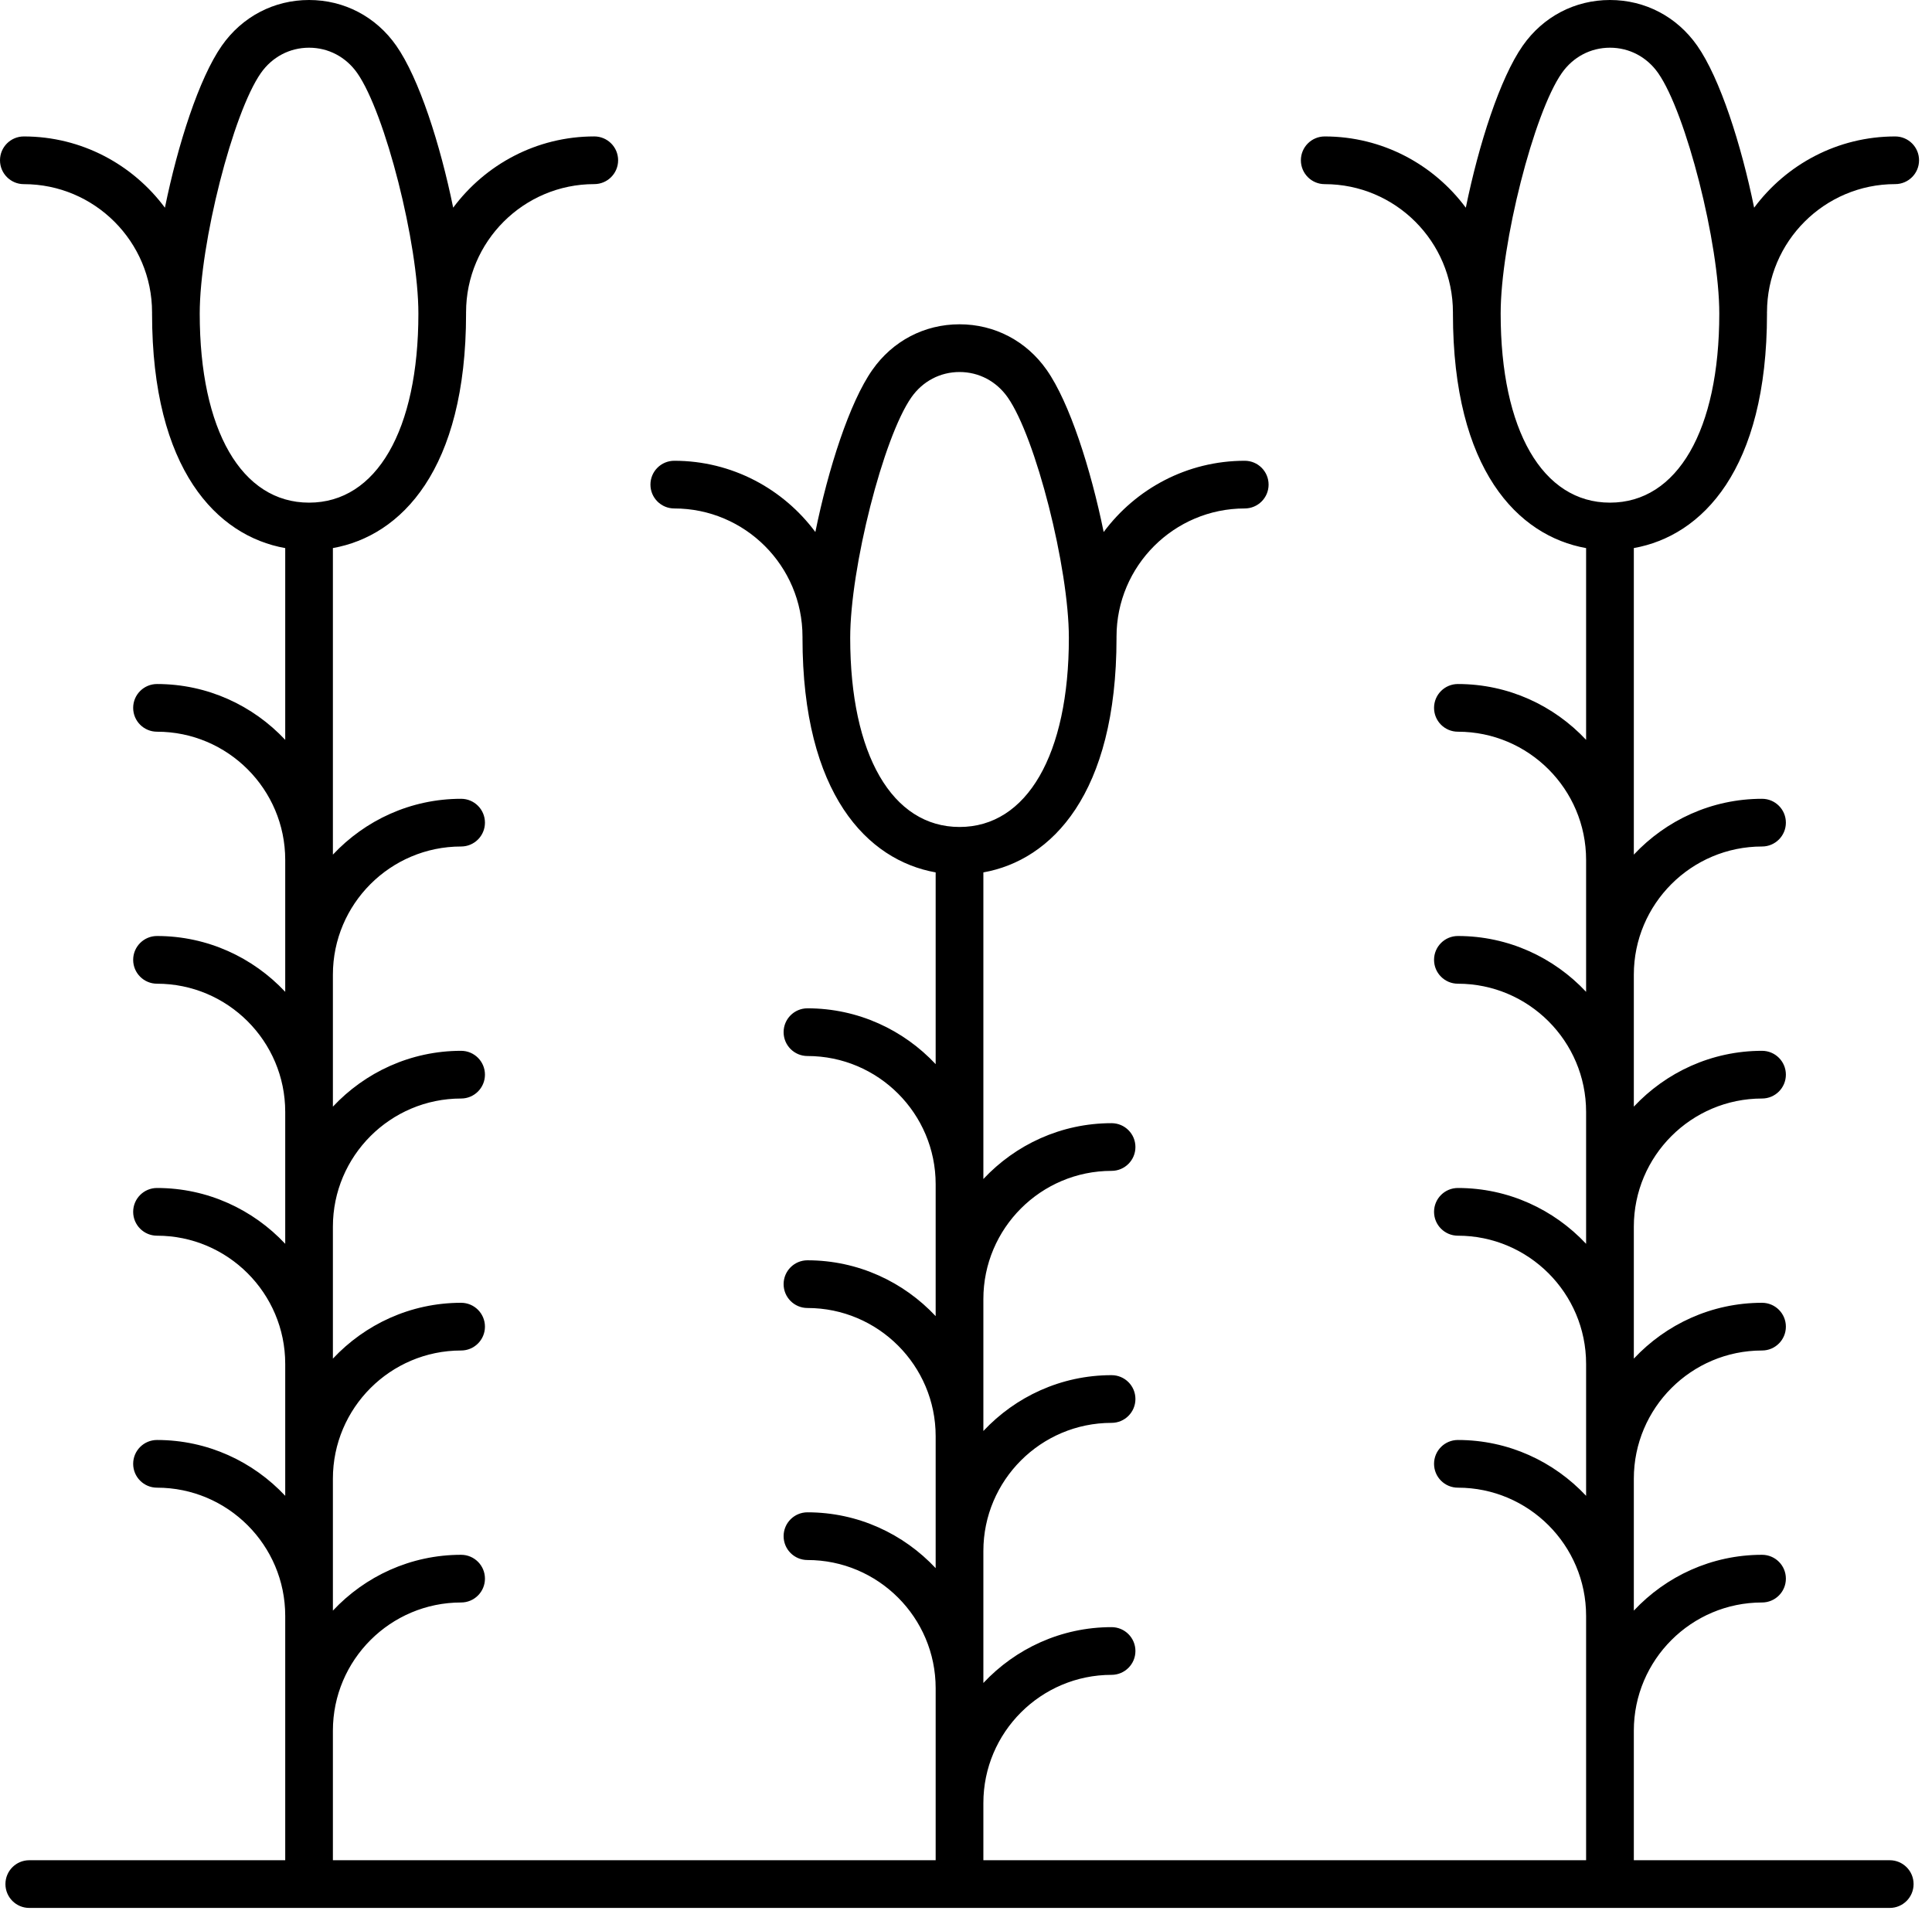 <?xml version="1.0" encoding="UTF-8"?>
<svg width="111px" height="110px" viewBox="0 0 111 110" version="1.1" xmlns="http://www.w3.org/2000/svg" xmlns:xlink="http://www.w3.org/1999/xlink">
    <!-- Generator: Sketch 49.1 (51147) - http://www.bohemiancoding.com/sketch -->
    <title>CORN</title>
    <desc>Created with Sketch.</desc>
    <defs></defs>
    <g id="Page-1" stroke="none" stroke-width="1" fill="none" fill-rule="evenodd">
        <g id="USDA_Home_Carousel-Cards" transform="translate(-249, -590)" fill="#000000" fill-rule="nonzero">
            <g id="CORN" transform="translate(249, 590)">
                <path d="M108.886,7.84 C105.566,7.84 102.624,9.456 100.781,11.935 C100.038,8.296 98.82,4.496 97.511,2.626 C96.343,0.957 94.516,0 92.499,0 C90.481,0 88.655,0.957 87.487,2.626 C86.178,4.496 84.959,8.296 84.216,11.935 C82.373,9.456 79.431,7.84 76.11,7.84 C75.354,7.84 74.74,8.452 74.74,9.21 C74.74,9.968 75.354,10.581 76.11,10.581 C80.172,10.581 83.476,13.885 83.476,17.946 C83.476,17.949 83.477,17.952 83.477,17.955 C83.477,17.975 83.476,18 83.476,18.02 C83.476,27.003 87.214,30.796 91.127,31.494 L91.127,42.512 C89.281,40.542 86.666,39.304 83.761,39.304 C83.005,39.304 82.391,39.916 82.391,40.674 C82.391,41.432 83.005,42.044 83.761,42.044 C87.823,42.044 91.127,45.348 91.127,49.41 L91.127,56.991 C89.281,55.022 86.666,53.783 83.761,53.783 C83.005,53.783 82.391,54.395 82.391,55.153 C82.391,55.911 83.005,56.524 83.761,56.524 C87.823,56.524 91.127,59.828 91.127,63.889 L91.127,71.47 C89.281,69.501 86.666,68.262 83.761,68.262 C83.005,68.262 82.391,68.875 82.391,69.633 C82.391,70.39 83.005,71.003 83.761,71.003 C87.823,71.003 91.127,74.307 91.127,78.369 L91.127,85.95 C89.281,83.98 86.666,82.742 83.761,82.742 C83.005,82.742 82.391,83.354 82.391,84.112 C82.391,84.87 83.005,85.482 83.761,85.482 C87.823,85.482 91.127,88.786 91.127,92.848 L91.127,106.889 L56.498,106.889 L56.498,103.603 C56.498,99.541 59.802,96.237 63.863,96.237 C64.62,96.237 65.234,95.624 65.234,94.867 C65.234,94.109 64.62,93.496 63.863,93.496 C60.958,93.496 58.344,94.735 56.498,96.704 L56.498,89.123 C56.498,85.062 59.802,81.758 63.863,81.758 C64.62,81.758 65.234,81.145 65.234,80.387 C65.234,79.629 64.62,79.017 63.863,79.017 C60.958,79.017 58.344,80.256 56.498,82.225 L56.498,74.644 C56.498,70.582 59.802,67.278 63.863,67.278 C64.62,67.278 65.234,66.666 65.234,65.908 C65.234,65.15 64.62,64.538 63.863,64.538 C60.958,64.538 58.344,65.776 56.498,67.746 L56.498,50.128 C60.411,49.432 64.148,45.637 64.148,36.655 C64.148,36.634 64.147,36.611 64.147,36.59 C64.147,36.588 64.148,36.585 64.148,36.582 C64.148,32.52 67.452,29.216 71.514,29.216 C72.271,29.216 72.885,28.604 72.885,27.846 C72.885,27.088 72.271,26.476 71.514,26.476 C68.195,26.476 65.253,28.091 63.41,30.57 C62.667,26.932 61.449,23.13 60.139,21.26 C58.971,19.591 57.144,18.634 55.127,18.634 C53.11,18.634 51.283,19.591 50.116,21.26 C48.806,23.13 47.587,26.932 46.845,30.57 C45.002,28.091 42.059,26.476 38.74,26.476 C37.984,26.476 37.37,27.088 37.37,27.846 C37.37,28.604 37.984,29.216 38.74,29.216 C42.802,29.216 46.106,32.52 46.106,36.582 C46.106,36.585 46.107,36.588 46.107,36.59 C46.107,36.611 46.106,36.634 46.106,36.655 C46.106,45.637 49.844,49.431 53.757,50.128 L53.757,61.146 C51.911,59.177 49.296,57.938 46.391,57.938 C45.635,57.938 45.021,58.55 45.021,59.308 C45.021,60.066 45.635,60.679 46.391,60.679 C50.453,60.679 53.757,63.983 53.757,68.044 L53.757,75.625 C51.911,73.656 49.296,72.417 46.391,72.417 C45.635,72.417 45.021,73.03 45.021,73.788 C45.021,74.545 45.635,75.158 46.391,75.158 C50.453,75.158 53.757,78.462 53.757,82.524 L53.757,90.106 C51.911,88.137 49.296,86.898 46.391,86.898 C45.635,86.898 45.021,87.51 45.021,88.268 C45.021,89.026 45.635,89.639 46.391,89.639 C50.453,89.639 53.757,92.943 53.757,97.004 L53.757,106.889 L19.126,106.889 L19.126,99.445 C19.126,95.383 22.43,92.079 26.492,92.079 C27.248,92.079 27.862,91.467 27.862,90.709 C27.862,89.951 27.248,89.339 26.492,89.339 C23.587,89.339 20.972,90.577 19.126,92.547 L19.126,84.966 C19.126,80.904 22.43,77.6 26.492,77.6 C27.248,77.6 27.862,76.987 27.862,76.23 C27.862,75.472 27.248,74.859 26.492,74.859 C23.587,74.859 20.972,76.098 19.126,78.067 L19.126,70.486 C19.126,66.425 22.43,63.121 26.492,63.121 C27.248,63.121 27.862,62.508 27.862,61.75 C27.862,60.992 27.248,60.38 26.492,60.38 C23.587,60.38 20.972,61.619 19.126,63.588 L19.126,56.006 C19.126,51.944 22.43,48.64 26.492,48.64 C27.248,48.64 27.862,48.027 27.862,47.27 C27.862,46.512 27.248,45.899 26.492,45.899 C23.587,45.899 20.972,47.138 19.126,49.107 L19.126,31.492 C23.04,30.796 26.777,27.002 26.777,18.019 C26.777,17.998 26.776,17.975 26.776,17.953 C26.776,17.95 26.777,17.948 26.777,17.945 C26.777,13.883 30.081,10.579 34.143,10.579 C34.899,10.579 35.513,9.967 35.513,9.209 C35.513,8.451 34.899,7.839 34.143,7.839 C30.824,7.839 27.882,9.454 26.037,11.933 C25.294,8.295 24.076,4.495 22.766,2.624 C21.6,0.957 19.773,0 17.756,0 C15.739,0 13.912,0.957 12.744,2.626 C11.436,4.496 10.217,8.296 9.475,11.935 C7.632,9.456 4.689,7.84 1.37,7.84 C0.614,7.84 0,8.452 0,9.21 C0,9.968 0.614,10.581 1.37,10.581 C5.432,10.581 8.736,13.885 8.736,17.946 C8.736,17.949 8.737,17.952 8.737,17.955 C8.737,17.975 8.736,18 8.736,18.02 C8.736,27.003 12.473,30.796 16.387,31.494 L16.387,42.512 C14.541,40.542 11.926,39.304 9.021,39.304 C8.265,39.304 7.651,39.916 7.651,40.674 C7.651,41.432 8.265,42.044 9.021,42.044 C13.083,42.044 16.387,45.348 16.387,49.41 L16.387,56.991 C14.541,55.022 11.926,53.783 9.021,53.783 C8.265,53.783 7.651,54.395 7.651,55.153 C7.651,55.911 8.265,56.524 9.021,56.524 C13.083,56.524 16.387,59.828 16.387,63.889 L16.387,71.47 C14.541,69.501 11.926,68.262 9.021,68.262 C8.265,68.262 7.651,68.875 7.651,69.633 C7.651,70.39 8.265,71.003 9.021,71.003 C13.083,71.003 16.387,74.307 16.387,78.369 L16.387,85.95 C14.541,83.98 11.926,82.742 9.021,82.742 C8.265,82.742 7.651,83.354 7.651,84.112 C7.651,84.87 8.265,85.482 9.021,85.482 C13.083,85.482 16.387,88.786 16.387,92.848 L16.387,106.889 L1.683,106.889 C0.926,106.889 0.312,107.501 0.312,108.259 C0.312,109.017 0.926,109.63 1.683,109.63 L108.572,109.63 C109.328,109.63 109.942,109.017 109.942,108.259 C109.942,107.501 109.328,106.889 108.572,106.889 L93.869,106.889 L93.869,99.445 C93.869,95.383 97.173,92.079 101.235,92.079 C101.991,92.079 102.605,91.467 102.605,90.709 C102.605,89.951 101.991,89.339 101.235,89.339 C98.33,89.339 95.715,90.577 93.869,92.547 L93.869,84.966 C93.869,80.904 97.173,77.6 101.235,77.6 C101.991,77.6 102.605,76.987 102.605,76.23 C102.605,75.472 101.991,74.859 101.235,74.859 C98.33,74.859 95.715,76.098 93.869,78.067 L93.869,70.486 C93.869,66.425 97.173,63.121 101.235,63.121 C101.991,63.121 102.605,62.508 102.605,61.75 C102.605,60.992 101.991,60.38 101.235,60.38 C98.33,60.38 95.715,61.619 93.869,63.588 L93.869,56.006 C93.869,51.944 97.173,48.64 101.235,48.64 C101.991,48.64 102.605,48.027 102.605,47.27 C102.605,46.512 101.991,45.899 101.235,45.899 C98.33,45.899 95.715,47.138 93.869,49.107 L93.869,31.492 C97.783,30.796 101.52,27.002 101.52,18.019 C101.52,17.998 101.518,17.975 101.518,17.953 C101.518,17.95 101.52,17.948 101.52,17.945 C101.52,13.883 104.824,10.579 108.886,10.579 C109.642,10.579 110.256,9.967 110.256,9.209 C110.256,8.451 109.642,7.84 108.886,7.84 Z M48.847,36.655 C48.847,32.624 50.752,25.131 52.362,22.832 C53.01,21.907 54.017,21.376 55.129,21.376 C56.24,21.376 57.247,21.908 57.895,22.832 C59.506,25.131 61.41,32.624 61.41,36.655 C61.41,43.356 59.004,47.518 55.13,47.518 C51.256,47.518 48.847,43.356 48.847,36.655 Z M11.475,18.019 C11.475,13.989 13.38,6.496 14.989,4.196 C15.637,3.272 16.646,2.741 17.756,2.741 C18.866,2.741 19.874,3.272 20.523,4.196 C22.133,6.496 24.038,13.989 24.038,18.019 C24.038,24.72 21.631,28.882 17.757,28.882 C13.882,28.882 11.475,24.72 11.475,18.019 Z M92.499,28.882 C88.625,28.882 86.218,24.72 86.218,18.019 C86.218,13.989 88.123,6.496 89.733,4.196 C90.38,3.272 91.389,2.741 92.499,2.741 C93.609,2.741 94.617,3.272 95.265,4.196 C96.874,6.496 98.779,13.989 98.779,18.019 C98.779,24.72 96.373,28.882 92.499,28.882 Z" id="Shape"></path>
            </g>
        </g>
    </g>
</svg>